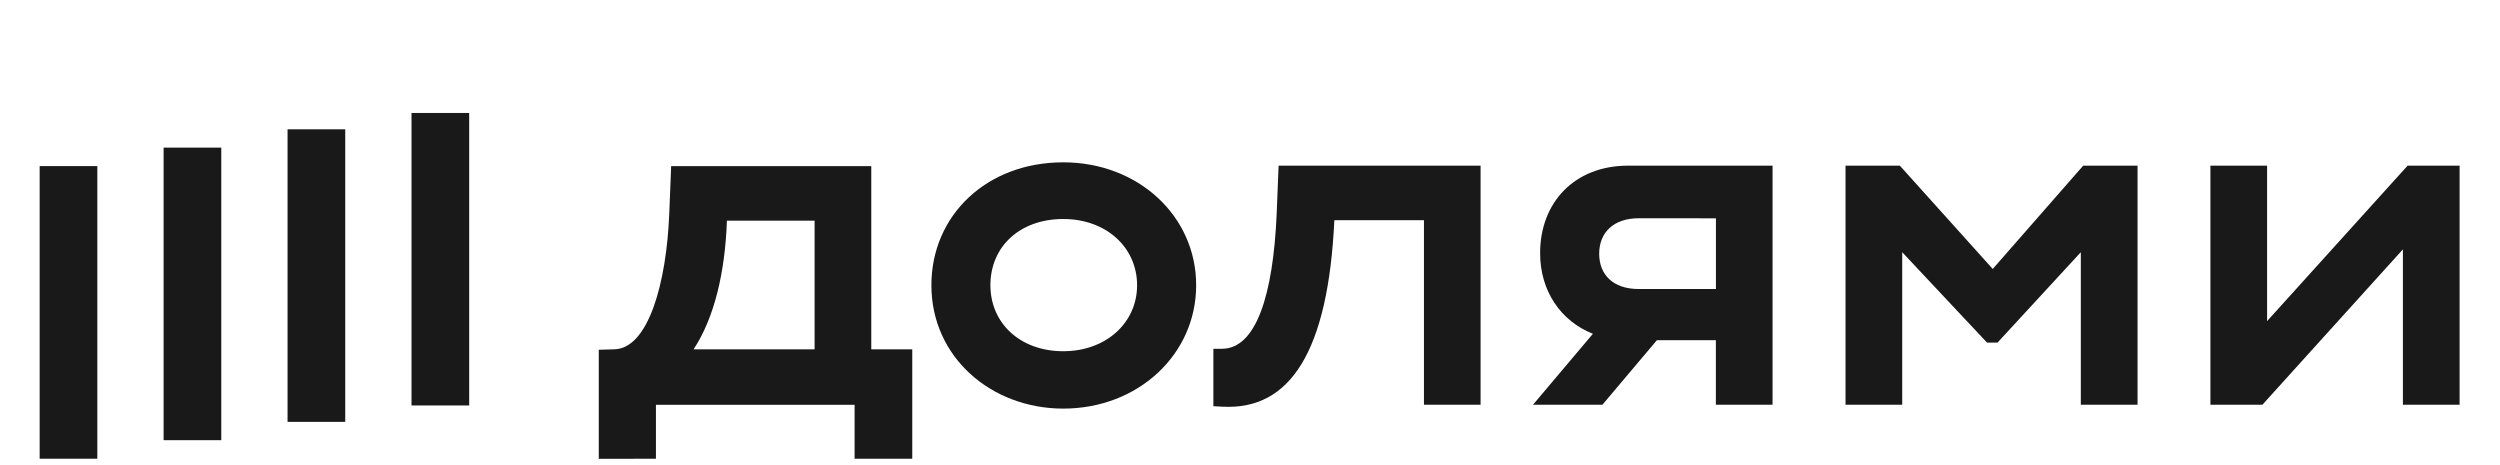 <svg width="43" height="8" viewBox="0 0 43 8" fill="none" xmlns="http://www.w3.org/2000/svg">
<g id="Logo">
<g id="Logo_2">
<path d="M8.07 1.943H7.078V6.974H8.07V1.943Z" fill="#191919"/>
<path d="M5.938 2.224H4.946V7.256H5.938V2.224Z" fill="#191919"/>
<path d="M3.806 2.539H2.814V7.571H3.806V2.539Z" fill="#191919"/>
<path d="M1.674 2.857H0.682L0.682 7.89H1.674L1.674 2.857Z" fill="#191919"/>
</g>
<g id="Dolyame kern">
<path d="M34.275 4.626L32.677 2.849H31.743V6.962H32.718V4.338L34.177 5.893H34.357L35.79 4.338V6.962H36.766V2.849H35.831L34.275 4.626Z" fill="#191919"/>
<path d="M41.411 2.849L38.994 5.523V2.849H38.019V6.962H38.913L41.33 4.289V6.962H42.305V2.849H41.411Z" fill="#191919"/>
<path d="M26.49 4.354C26.49 5.009 26.849 5.525 27.398 5.741L26.367 6.962H27.561L28.499 5.851H29.513V6.962H30.488V2.849H28.006C27.08 2.849 26.49 3.483 26.49 4.354ZM29.514 3.755V4.971H28.186C27.744 4.971 27.506 4.725 27.506 4.363C27.506 4.001 27.752 3.754 28.186 3.754L29.514 3.755Z" fill="#191919"/>
<path d="M21.959 3.672C21.899 5.086 21.601 5.999 21.017 5.999H20.87V6.987L21.026 6.995C22.198 7.06 22.845 6.032 22.951 3.787H24.492V6.962H25.466V2.849H21.992L21.959 3.672Z" fill="#191919"/>
<path d="M18.288 2.792C16.969 2.792 16.02 3.705 16.02 4.906C16.02 6.147 17.053 7.028 18.288 7.028C19.575 7.028 20.574 6.098 20.574 4.906C20.574 3.713 19.575 2.792 18.288 2.792ZM18.288 6.041C17.543 6.041 17.035 5.556 17.035 4.906C17.035 4.239 17.543 3.767 18.288 3.767C19.033 3.767 19.558 4.261 19.558 4.906C19.558 5.55 19.026 6.041 18.288 6.041Z" fill="#191919"/>
<path d="M14.986 2.857H11.544L11.511 3.68C11.463 4.865 11.153 5.992 10.569 6.008L10.299 6.016V7.892L11.282 7.89V6.963H14.699V7.89H15.691V6.008H14.986V2.857ZM14.011 6.008H11.93C12.282 5.473 12.471 4.7 12.503 3.795H14.011V6.008Z" fill="#191919"/>
</g>
</g>
</svg>
